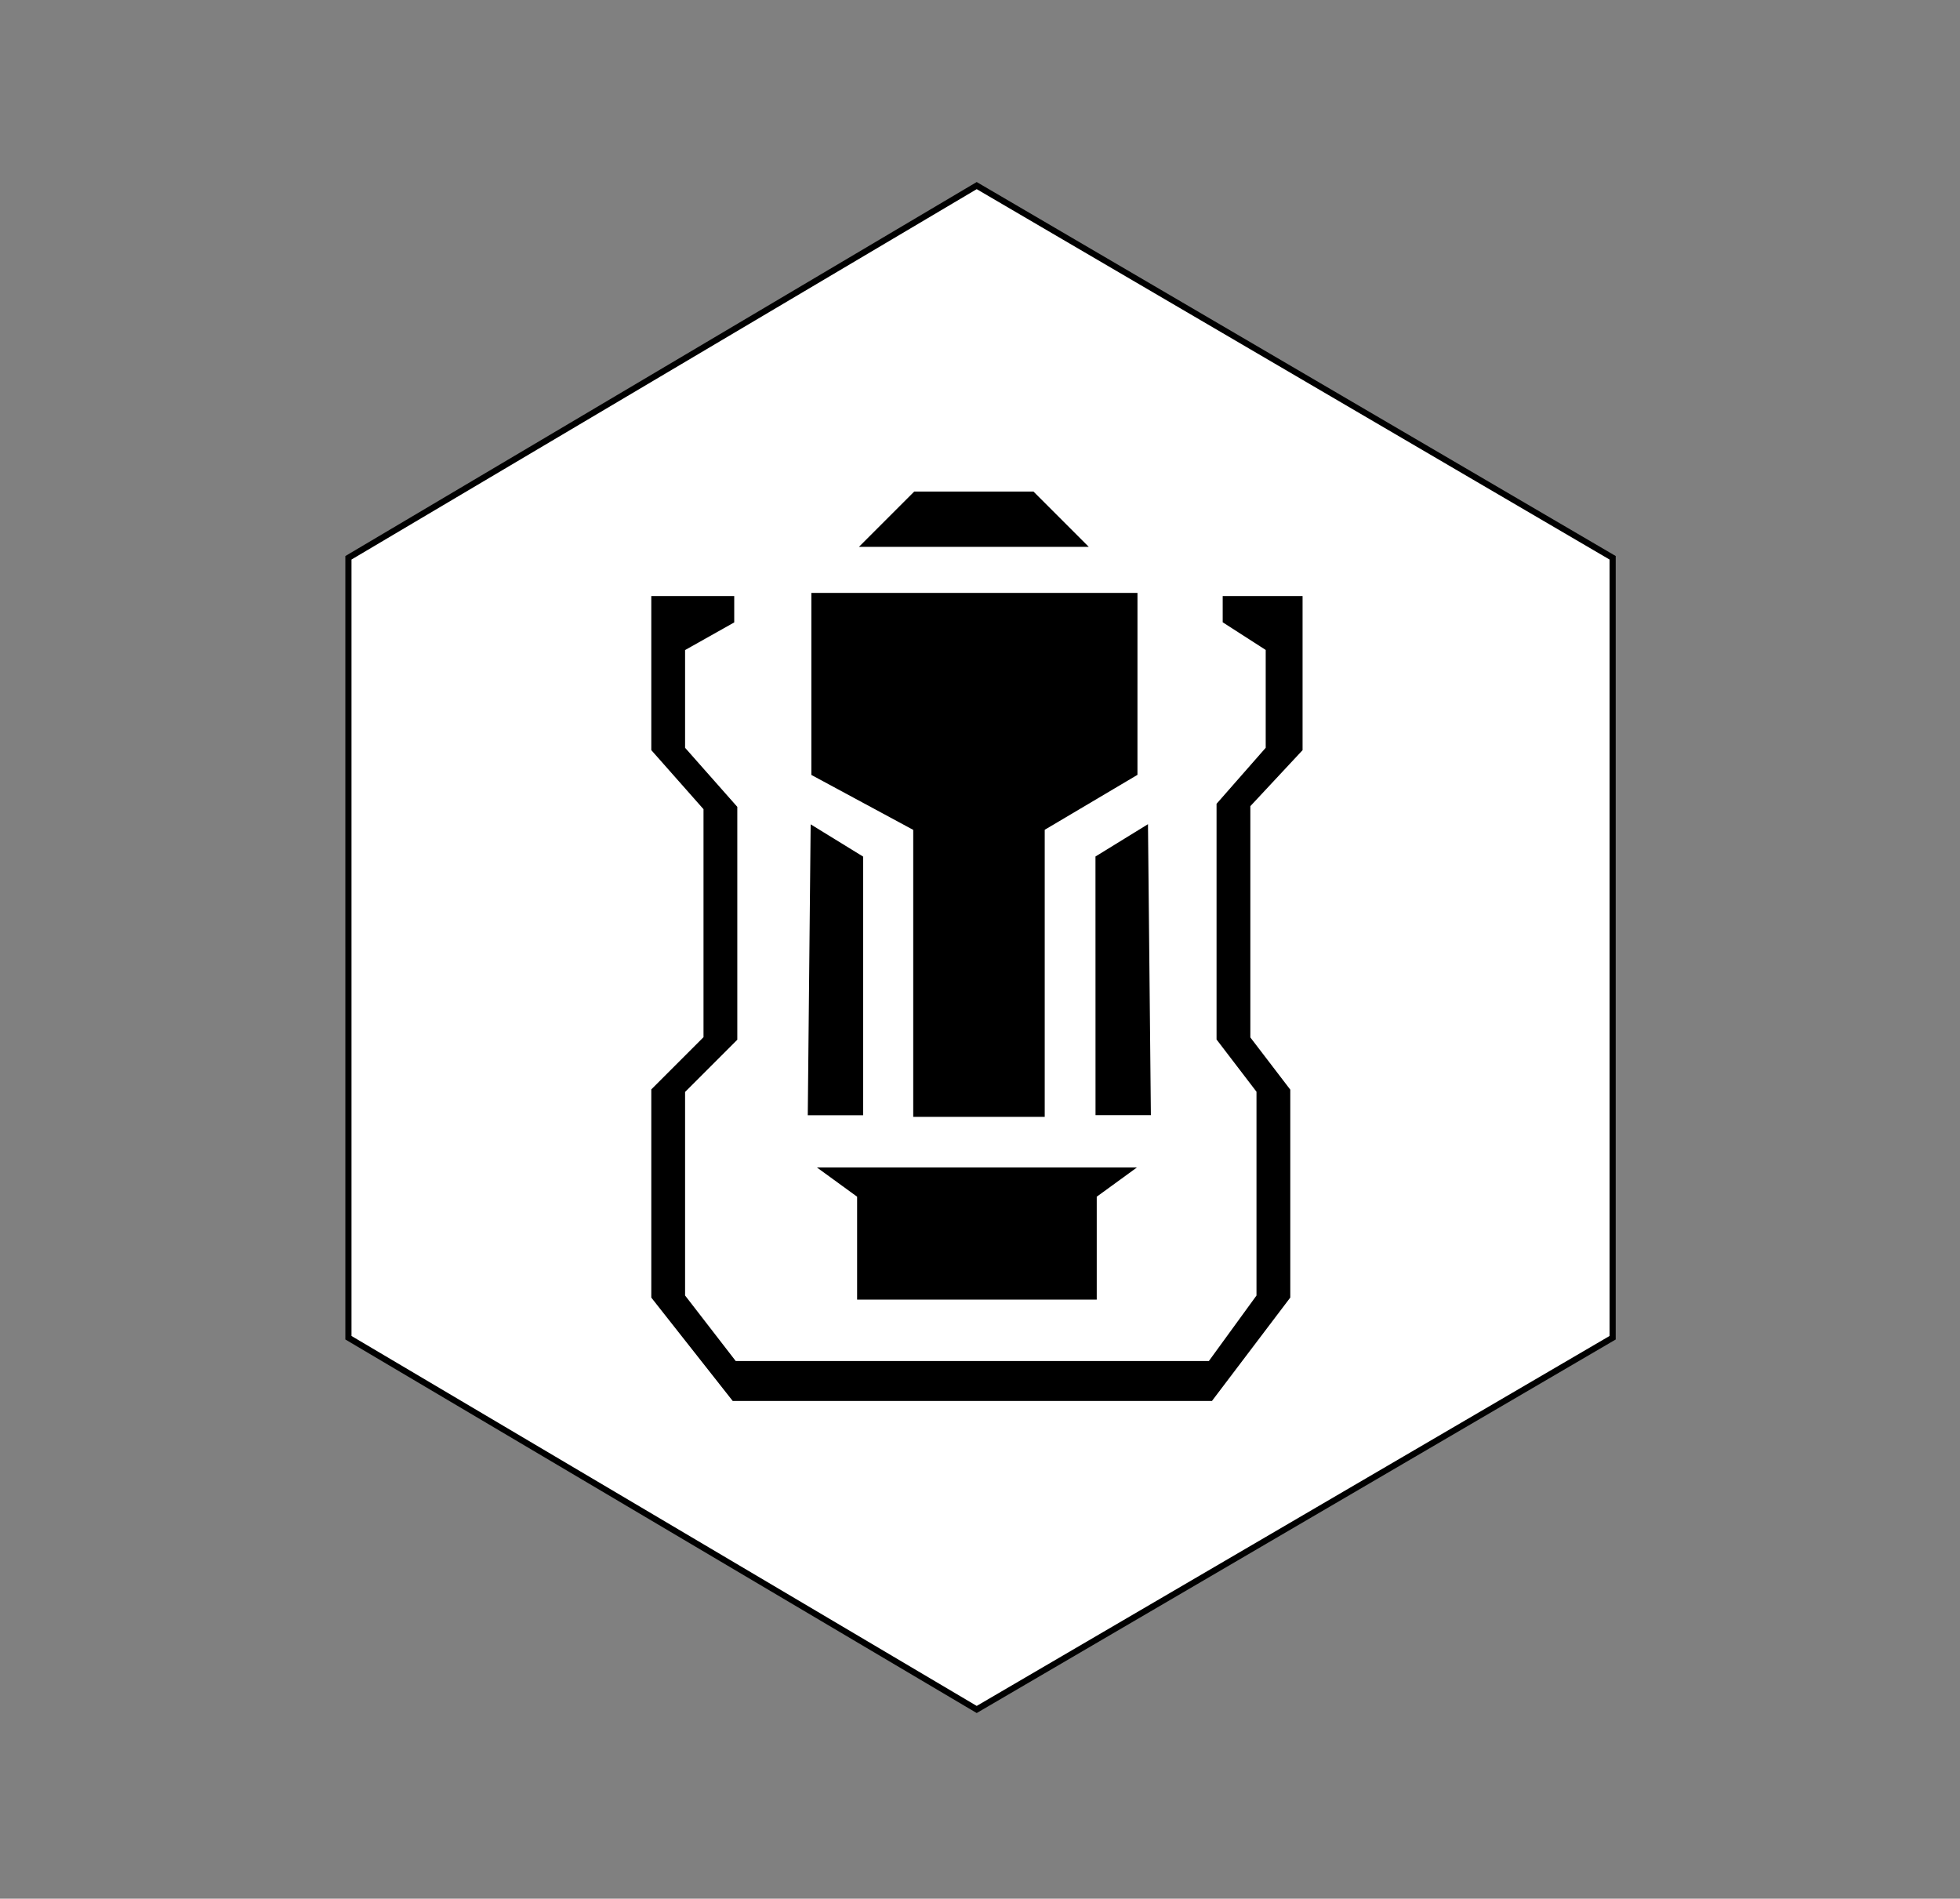 <svg width="319" height="309" viewBox="0 0 319 309" fill="none" xmlns="http://www.w3.org/2000/svg">
<rect x="0" y="0" width="319" height="309" fill="#808080" stroke="none"/>
<path d="M56.708 90.775L158.965 30.204L262.465 90.775L262.465 217.704L158.965 278.204L56.709 217.704L56.708 90.775Z" fill="white" stroke="black"/>
<path d="M132.551 125.815L132.551 96.989L184.629 96.989L184.627 125.815L169.534 134.757L169.534 181.259L149.132 181.259L149.132 134.757L132.551 125.815Z" fill="black" stroke="black"/>
<path d="M131.973 181L132.43 135.042L139.985 139.689L139.978 181L131.973 181Z" fill="black" stroke="black"/>
<path d="M186.807 180.978L186.349 135.019L178.794 139.667L178.802 180.978L186.807 180.978Z" fill="black" stroke="black"/>
<path d="M134.5 190.5L140 194.5L140 211L178 211L178 194.5L183.5 190.5L134.5 190.5Z" fill="black" stroke="black"/>
<path d="M141 88.5L149 80.5H168L176 88.5H141Z" fill="black" stroke="black"/>
<path d="M106.5 121.886V97.5H119V101L111 105.5V121.886L119.5 131.5V169L111 177.5V211L119.5 222H197L205 211V177.5L198.5 169V131L206.5 121.886L206.5 105.5L199.5 101V97.5H211.5L211.5 121.886L203 131V169L209.5 177.5V211L197 227.5H119.5L106.5 211V177.5L115 169V131.5L106.5 121.886Z" fill="black" stroke="black"/>
</svg>
